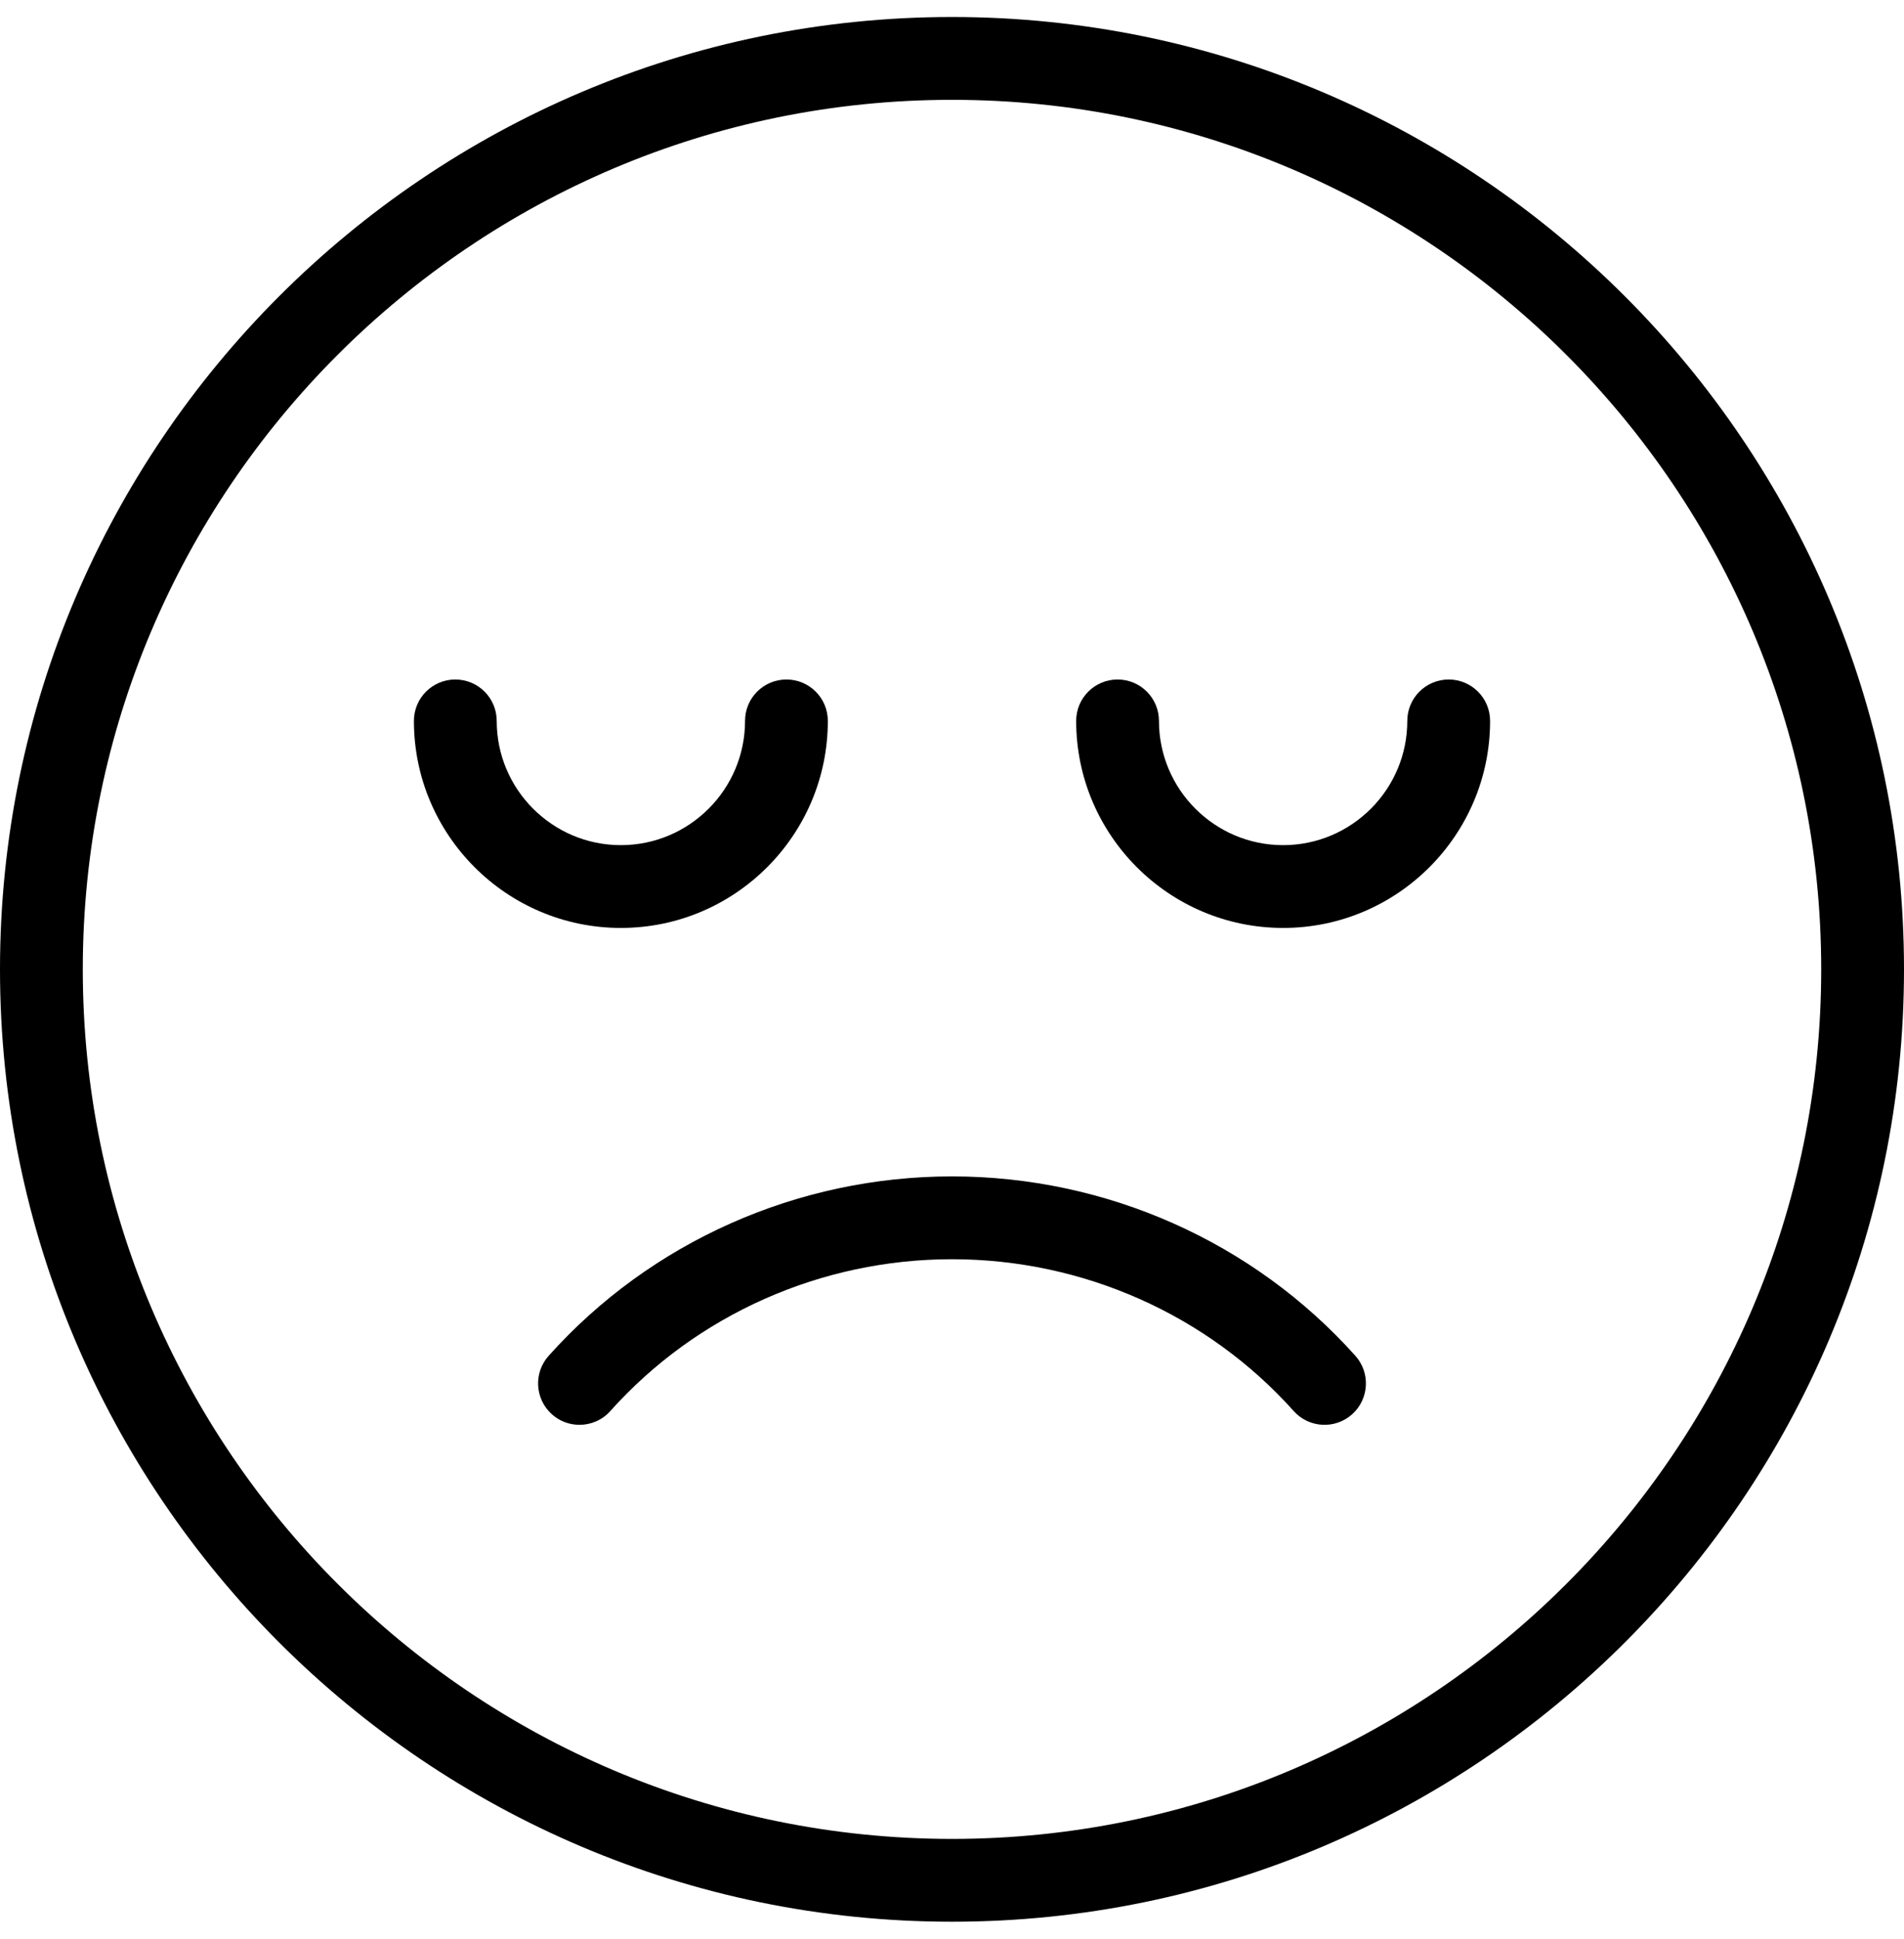 <svg viewBox="0 0 56 57" xmlns="http://www.w3.org/2000/svg">
<g clip-path="url(#clip0_1002_11140)">
<g clip-path="url(#clip1_1002_11140)">
<path d="M28 34.587C23.462 34.587 19.139 36.509 16.137 39.862C15.688 40.363 15.731 41.132 16.232 41.581C16.463 41.789 16.754 41.891 17.044 41.891C17.377 41.891 17.711 41.755 17.95 41.486C20.491 38.648 24.154 37.022 28 37.022C31.847 37.022 35.51 38.648 38.05 41.486C38.498 41.987 39.268 42.029 39.769 41.581C40.269 41.133 40.312 40.363 39.864 39.862C36.863 36.51 32.54 34.587 28 34.587Z" />
<path d="M28 0.5C12.56 0.5 0 13.061 0 28.5C0 43.939 12.56 56.5 28 56.5C43.44 56.5 56 43.939 56 28.5C56 13.061 43.44 0.5 28 0.5ZM28 54.065C13.904 54.065 2.435 42.597 2.435 28.5C2.435 14.403 13.904 2.935 28 2.935C42.096 2.935 53.565 14.403 53.565 28.5C53.565 42.597 42.096 54.065 28 54.065Z" />
<path d="M42.609 19.978C41.935 19.978 41.391 20.523 41.391 21.195C41.391 23.209 39.753 24.848 37.739 24.848C35.726 24.848 34.087 23.209 34.087 21.195C34.087 20.523 33.543 19.978 32.87 19.978C32.196 19.978 31.652 20.523 31.652 21.195C31.652 24.552 34.383 27.282 37.739 27.282C41.096 27.282 43.826 24.552 43.826 21.195C43.826 20.523 43.282 19.978 42.609 19.978Z" />
<path d="M24.348 21.195C24.348 20.523 23.804 19.978 23.13 19.978C22.457 19.978 21.913 20.523 21.913 21.195C21.913 23.209 20.274 24.848 18.261 24.848C16.247 24.848 14.609 23.209 14.609 21.195C14.609 20.523 14.065 19.978 13.391 19.978C12.718 19.978 12.174 20.523 12.174 21.195C12.174 24.552 14.905 27.282 18.261 27.282C21.617 27.282 24.348 24.552 24.348 21.195Z" />
</g>
</g>
<defs>
<clipPath id="clip0_1002_11140">
<rect width="56" height="56" fill="white" transform="translate(0 0.5)"/>
</clipPath>
<clipPath id="clip1_1002_11140">
<rect width="56" height="56" fill="white" transform="translate(0 0.5)"/>
</clipPath>
</defs>
</svg>
